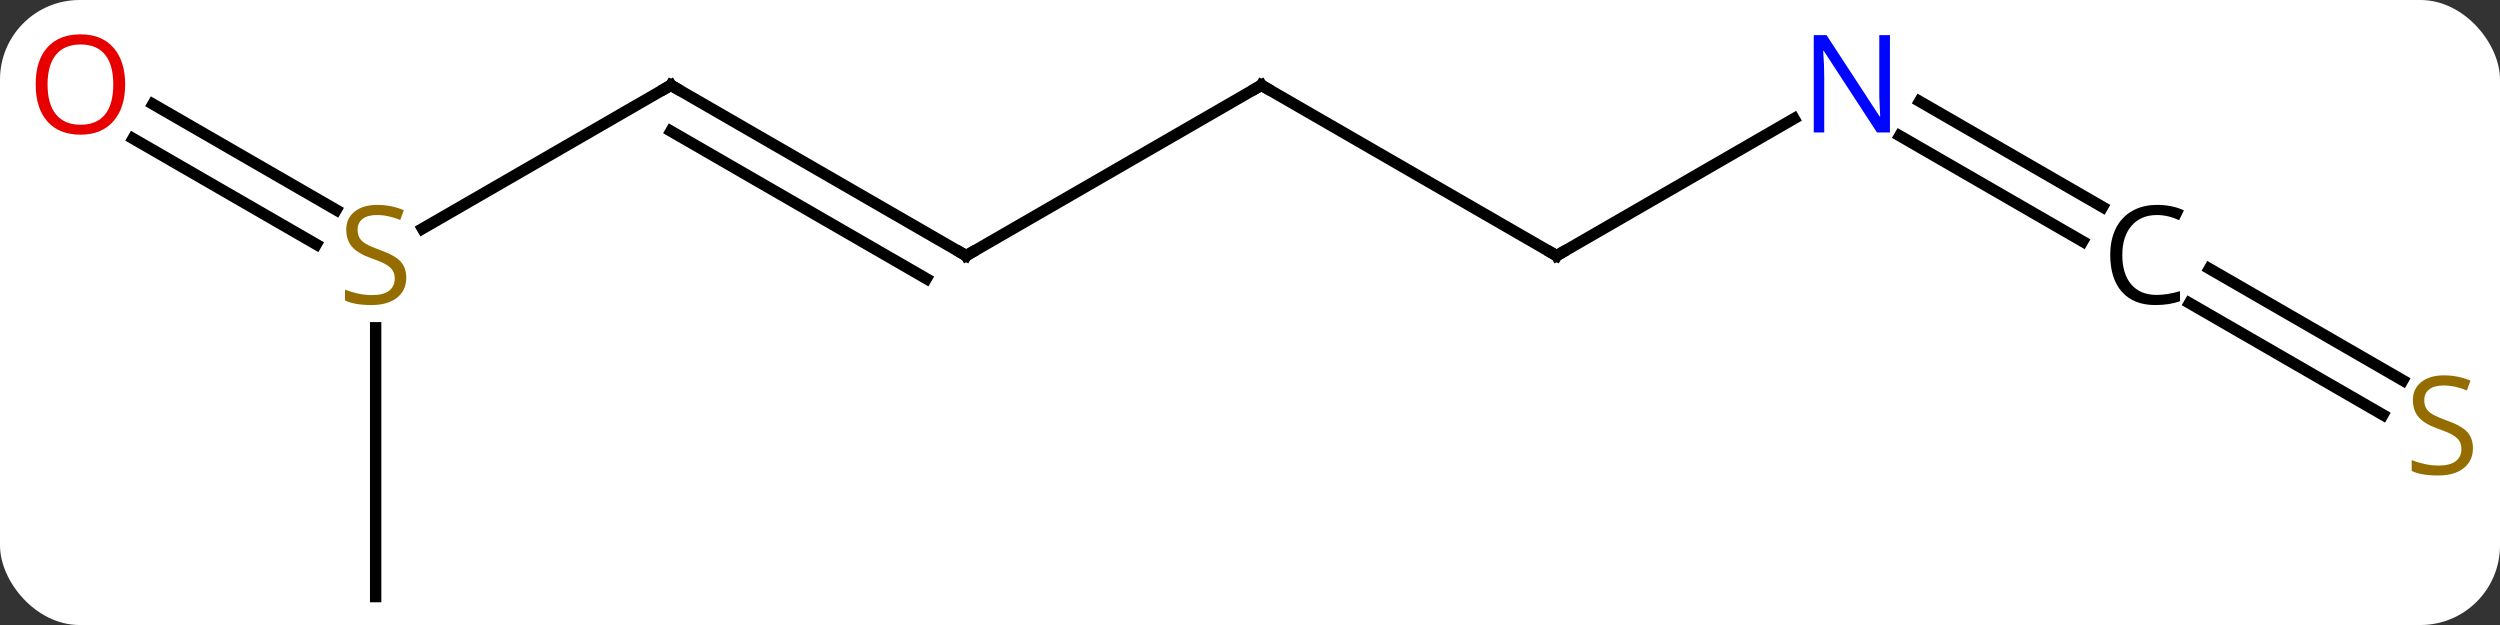<svg width="220" viewBox="0 0 220 55" style="fill-opacity:1; color-rendering:auto; color-interpolation:auto; text-rendering:auto; stroke:black; stroke-linecap:square; stroke-miterlimit:10; shape-rendering:auto; stroke-opacity:1; fill:black; stroke-dasharray:none; font-weight:normal; stroke-width:1; font-family:'Open Sans'; font-style:normal; stroke-linejoin:miter; font-size:12; stroke-dashoffset:0; image-rendering:auto;" height="55" class="cas-substance-image" xmlns:xlink="http://www.w3.org/1999/xlink" xmlns="http://www.w3.org/2000/svg"><rect x="0" y="0" width="220" height="55" fill="#333333" stroke="none"/><svg class="cas-substance-single-component"><rect y="0" x="0" width="220" stroke="none" ry="7" rx="7" height="55" fill="white" class="cas-substance-group"/><svg y="0" x="0" width="220" viewBox="0 0 220 55" style="fill:black;" height="55" class="cas-substance-single-component-image"><svg><g><g transform="translate(111,30)" style="text-rendering:geometricPrecision; color-rendering:optimizeQuality; color-interpolation:linearRGB; stroke-linecap:butt; image-rendering:optimizeQuality;"><line y2="-22.5" y1="-7.5" x2="0" x1="-25.98" style="fill:none;"/><line y2="-22.5" y1="-7.5" x2="-51.963" x1="-25.98" style="fill:none;"/><line y2="-18.459" y1="-5.479" x2="-51.963" x1="-29.48" style="fill:none;"/><line y2="-7.5" y1="-22.5" x2="25.98" x1="0" style="fill:none;"/><line y2="-9.878" y1="-22.5" x2="-73.824" x1="-51.963" style="fill:none;"/><line y2="-19.565" y1="-7.5" x2="46.879" x1="25.98" style="fill:none;"/><line y2="22.5" y1="-1.156" x2="-77.943" x1="-77.943" style="fill:none;"/><line y2="-20.837" y1="-11.527" x2="-97.543" x1="-81.417" style="fill:none;"/><line y2="-17.806" y1="-8.495" x2="-99.293" x1="-83.167" style="fill:none;"/><line y2="-8.753" y1="-18.049" x2="72.273" x1="56.172" style="fill:none;"/><line y2="-11.784" y1="-21.08" x2="74.023" x1="57.922" style="fill:none;"/><line y2="6.505" y1="-3.326" x2="98.699" x1="81.673" style="fill:none;"/><line y2="3.474" y1="-6.357" x2="100.449" x1="83.423" style="fill:none;"/><path style="fill:none; stroke-miterlimit:5;" d="M-25.547 -7.75 L-25.98 -7.5 L-26.413 -7.75"/><path style="fill:none; stroke-miterlimit:5;" d="M-0.433 -22.25 L0 -22.5 L0.433 -22.25"/><path style="fill:none; stroke-miterlimit:5;" d="M-51.53 -22.25 L-51.963 -22.5 L-52.396 -22.25"/><path style="fill:none; stroke-miterlimit:5;" d="M25.547 -7.75 L25.98 -7.5 L26.413 -7.75"/></g><g transform="translate(111,30)" style="stroke-linecap:butt; fill:rgb(148,108,0); text-rendering:geometricPrecision; color-rendering:optimizeQuality; image-rendering:optimizeQuality; font-family:'Open Sans'; stroke:rgb(148,108,0); color-interpolation:linearRGB; stroke-miterlimit:5;"><path style="stroke:none;" d="M-75.248 -5.562 Q-75.248 -4.438 -76.068 -3.797 Q-76.888 -3.156 -78.295 -3.156 Q-79.826 -3.156 -80.638 -3.562 L-80.638 -4.516 Q-80.107 -4.297 -79.49 -4.164 Q-78.873 -4.031 -78.263 -4.031 Q-77.263 -4.031 -76.763 -4.414 Q-76.263 -4.797 -76.263 -5.469 Q-76.263 -5.906 -76.443 -6.195 Q-76.623 -6.484 -77.037 -6.727 Q-77.451 -6.969 -78.31 -7.266 Q-79.498 -7.688 -80.013 -8.273 Q-80.529 -8.859 -80.529 -9.812 Q-80.529 -10.797 -79.787 -11.383 Q-79.045 -11.969 -77.81 -11.969 Q-76.545 -11.969 -75.466 -11.5 L-75.779 -10.641 Q-76.841 -11.078 -77.841 -11.078 Q-78.638 -11.078 -79.084 -10.742 Q-79.529 -10.406 -79.529 -9.797 Q-79.529 -9.359 -79.365 -9.07 Q-79.201 -8.781 -78.81 -8.547 Q-78.42 -8.312 -77.607 -8.016 Q-76.263 -7.547 -75.755 -6.992 Q-75.248 -6.438 -75.248 -5.562 Z"/><path style="fill:rgb(0,5,255); stroke:none;" d="M55.315 -18.344 L54.174 -18.344 L49.486 -25.531 L49.44 -25.531 Q49.533 -24.266 49.533 -23.219 L49.533 -18.344 L48.611 -18.344 L48.611 -26.906 L49.736 -26.906 L54.408 -19.75 L54.455 -19.75 Q54.455 -19.906 54.408 -20.766 Q54.361 -21.625 54.377 -22 L54.377 -26.906 L55.315 -26.906 L55.315 -18.344 Z"/><path style="fill:rgb(230,0,0); stroke:none;" d="M-99.986 -22.57 Q-99.986 -20.508 -101.025 -19.328 Q-102.064 -18.148 -103.907 -18.148 Q-105.798 -18.148 -106.829 -19.312 Q-107.861 -20.477 -107.861 -22.586 Q-107.861 -24.68 -106.829 -25.828 Q-105.798 -26.977 -103.907 -26.977 Q-102.048 -26.977 -101.017 -25.805 Q-99.986 -24.633 -99.986 -22.57 ZM-106.814 -22.57 Q-106.814 -20.836 -106.071 -19.93 Q-105.329 -19.023 -103.907 -19.023 Q-102.486 -19.023 -101.759 -19.922 Q-101.032 -20.82 -101.032 -22.57 Q-101.032 -24.305 -101.759 -25.195 Q-102.486 -26.086 -103.907 -26.086 Q-105.329 -26.086 -106.071 -25.188 Q-106.814 -24.289 -106.814 -22.57 Z"/><path style="fill:black; stroke:none;" d="M78.81 -11.078 Q77.404 -11.078 76.584 -10.141 Q75.763 -9.203 75.763 -7.562 Q75.763 -5.891 76.552 -4.969 Q77.341 -4.047 78.795 -4.047 Q79.701 -4.047 80.841 -4.375 L80.841 -3.5 Q79.951 -3.156 78.654 -3.156 Q76.763 -3.156 75.732 -4.312 Q74.701 -5.469 74.701 -7.578 Q74.701 -8.906 75.193 -9.898 Q75.685 -10.891 76.623 -11.43 Q77.56 -11.969 78.826 -11.969 Q80.17 -11.969 81.185 -11.484 L80.763 -10.625 Q79.779 -11.078 78.81 -11.078 Z"/><path style="stroke:none;" d="M106.618 9.438 Q106.618 10.562 105.798 11.203 Q104.978 11.844 103.571 11.844 Q102.04 11.844 101.228 11.438 L101.228 10.484 Q101.759 10.703 102.376 10.836 Q102.993 10.969 103.603 10.969 Q104.603 10.969 105.103 10.586 Q105.603 10.203 105.603 9.531 Q105.603 9.094 105.423 8.805 Q105.243 8.516 104.829 8.273 Q104.415 8.031 103.556 7.734 Q102.368 7.312 101.853 6.727 Q101.337 6.141 101.337 5.188 Q101.337 4.203 102.079 3.617 Q102.821 3.031 104.056 3.031 Q105.321 3.031 106.4 3.5 L106.087 4.359 Q105.025 3.922 104.025 3.922 Q103.228 3.922 102.782 4.258 Q102.337 4.594 102.337 5.203 Q102.337 5.641 102.501 5.93 Q102.665 6.219 103.056 6.453 Q103.446 6.688 104.259 6.984 Q105.603 7.453 106.111 8.008 Q106.618 8.562 106.618 9.438 Z"/></g></g></svg></svg></svg></svg>